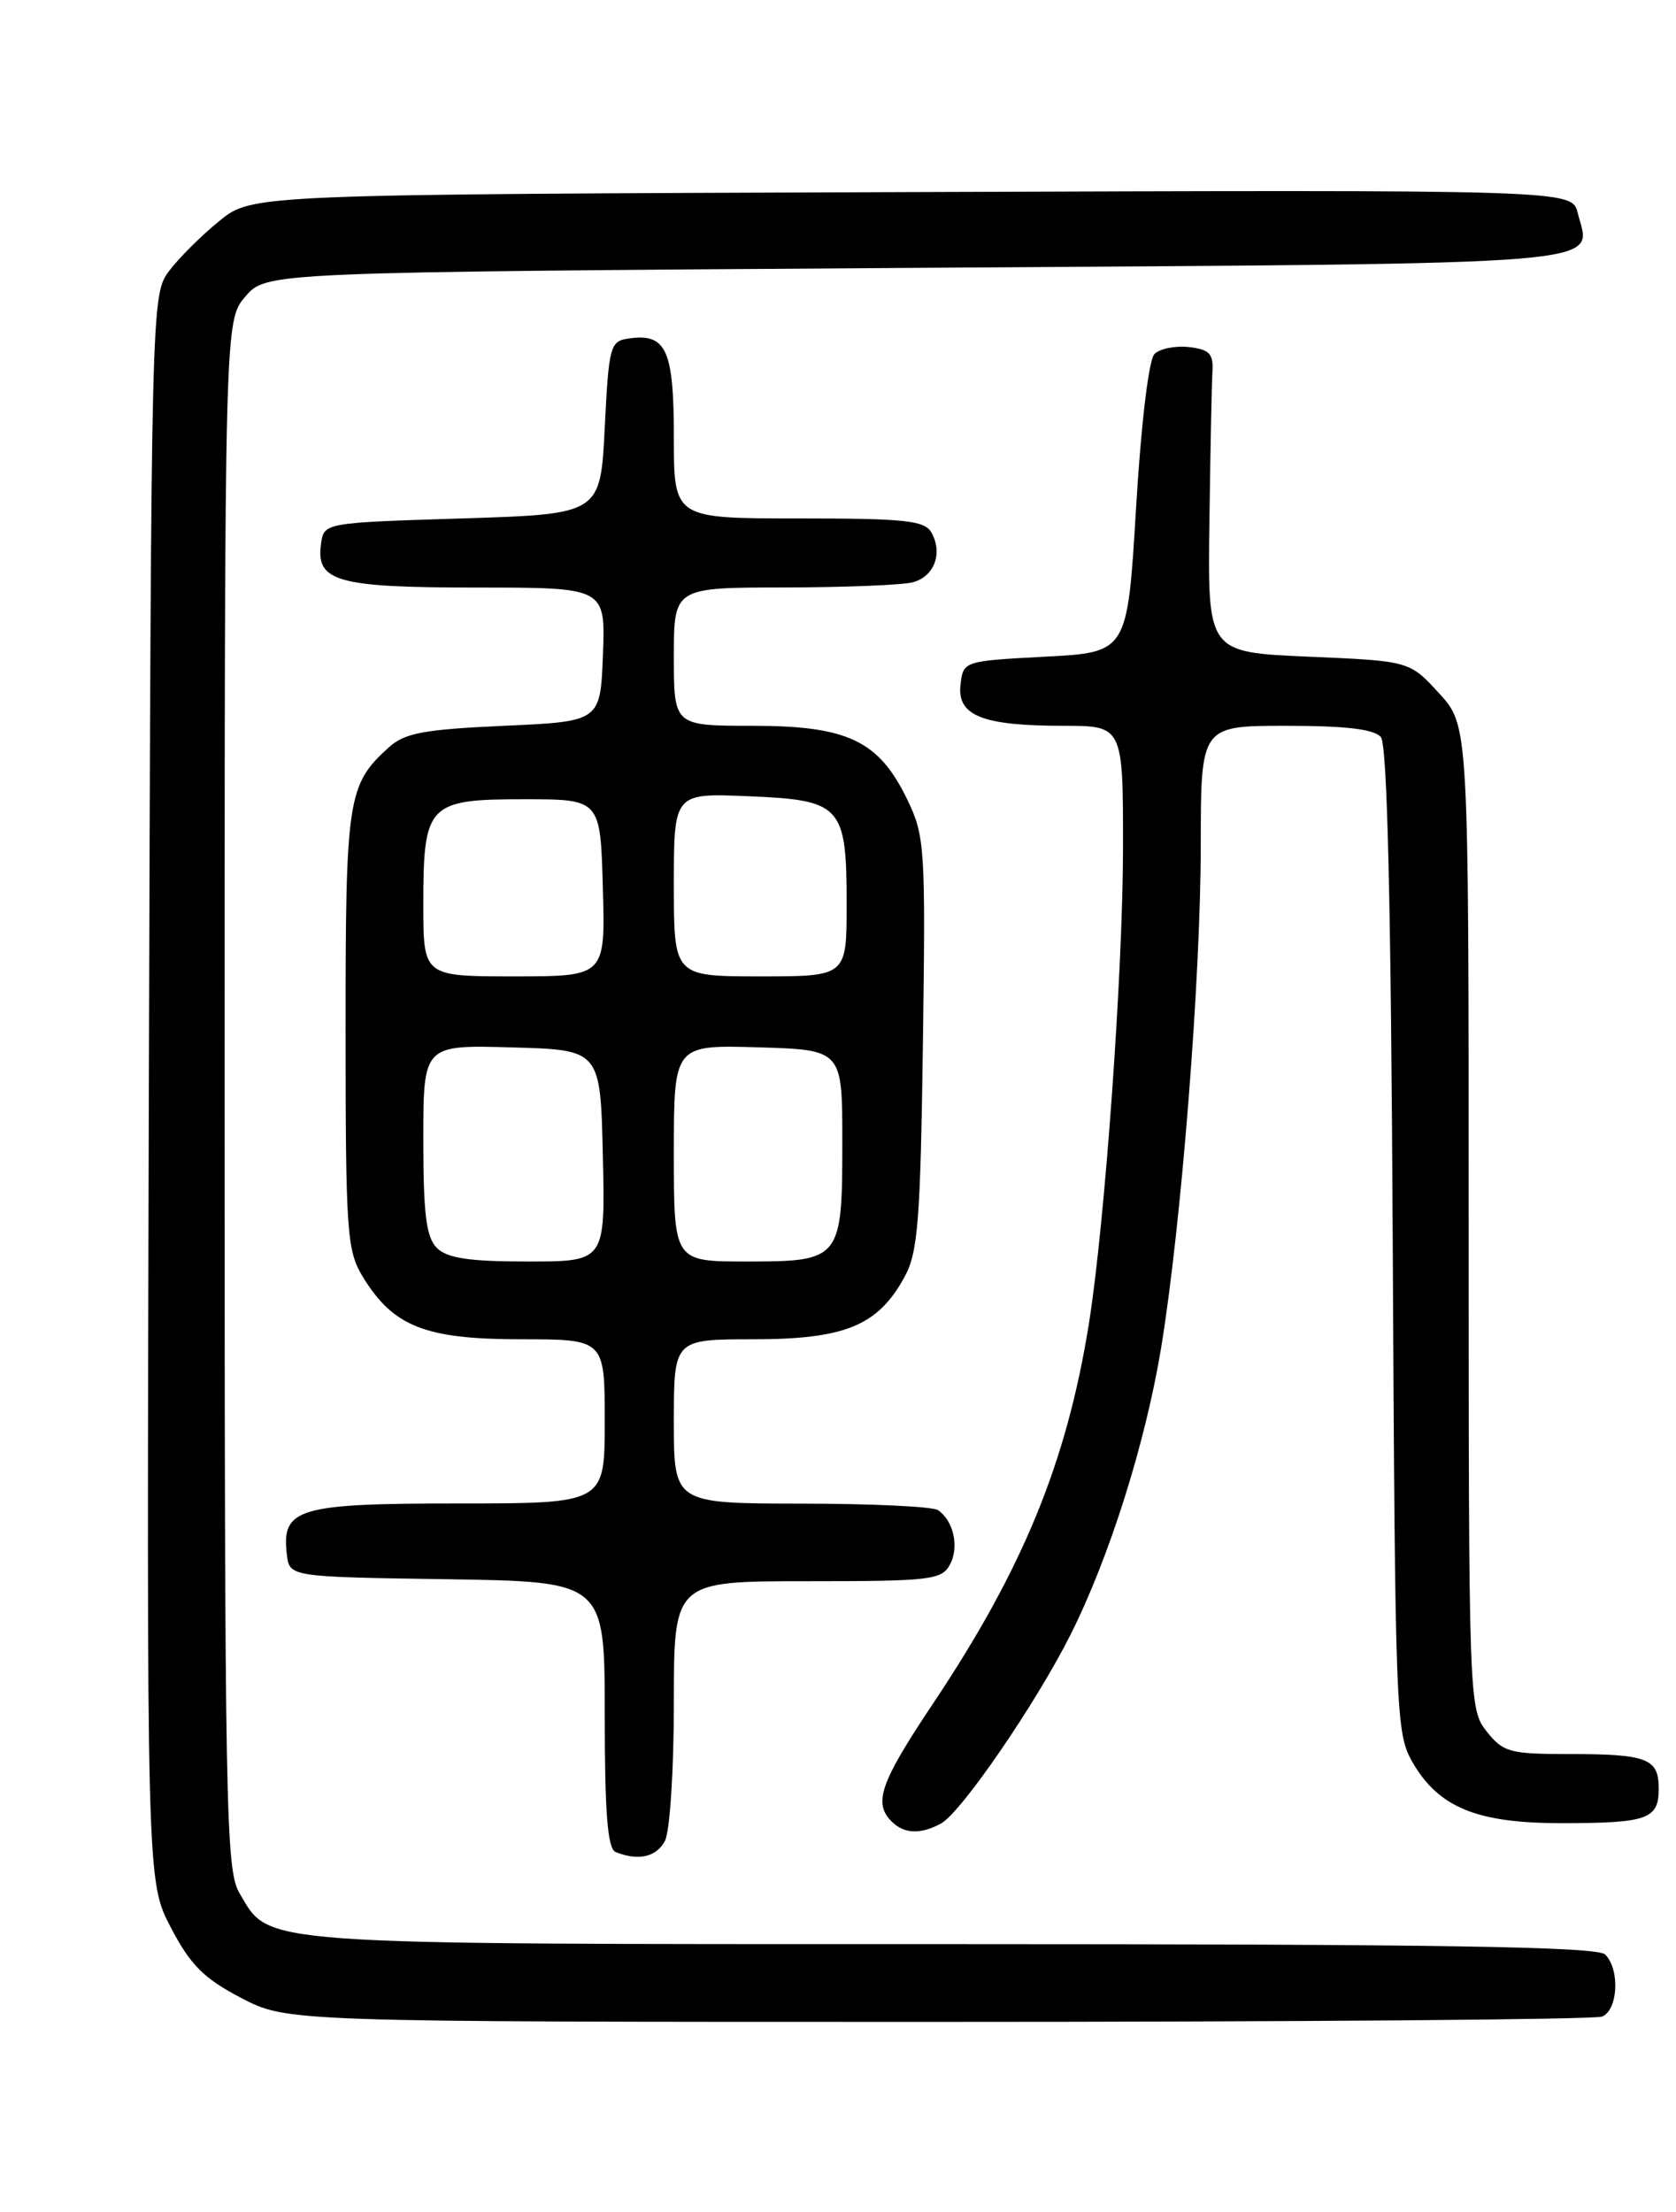 <?xml version="1.0" encoding="UTF-8" standalone="no"?>
<!DOCTYPE svg PUBLIC "-//W3C//DTD SVG 1.1//EN" "http://www.w3.org/Graphics/SVG/1.1/DTD/svg11.dtd" >
<svg xmlns="http://www.w3.org/2000/svg" xmlns:xlink="http://www.w3.org/1999/xlink" version="1.1" viewBox="0 0 194 256">
 <g >
 <path fill="currentColor"
d=" M 185.42 233.39 C 187.29 232.68 187.54 227.94 185.80 226.20 C 184.89 225.29 166.73 225.00 110.20 225.00 C 28.63 225.00 31.32 225.19 27.71 219.08 C 26.13 216.42 26.00 209.25 26.00 126.65 C 26.00 37.11 26.00 37.11 28.41 34.31 C 30.83 31.50 30.83 31.50 106.05 31.00 C 188.60 30.45 184.18 30.82 182.62 24.64 C 181.95 21.96 181.95 21.96 105.57 22.23 C 29.18 22.50 29.18 22.50 25.41 25.56 C 23.33 27.24 20.70 29.86 19.56 31.38 C 17.52 34.12 17.50 34.95 17.23 125.93 C 16.97 217.71 16.97 217.71 19.77 223.07 C 22.04 227.42 23.58 228.96 27.90 231.22 C 33.23 234.00 33.23 234.00 108.53 234.00 C 149.95 234.00 184.55 233.73 185.42 233.39 Z  M 76.96 213.07 C 77.54 212.00 78.00 204.85 78.00 197.07 C 78.00 183.00 78.00 183.00 93.46 183.00 C 107.71 183.00 109.01 182.85 109.96 181.07 C 111.05 179.04 110.38 176.00 108.57 174.77 C 107.98 174.36 100.86 174.02 92.75 174.02 C 78.00 174.00 78.00 174.00 78.00 164.50 C 78.00 155.00 78.00 155.00 87.25 155.00 C 97.82 154.99 101.63 153.42 104.70 147.79 C 106.26 144.94 106.54 141.32 106.83 120.73 C 107.14 98.09 107.06 96.75 105.01 92.52 C 101.72 85.72 98.12 84.00 87.13 84.00 C 78.00 84.00 78.00 84.00 78.00 76.00 C 78.00 68.00 78.00 68.00 90.75 67.99 C 97.76 67.98 104.47 67.71 105.66 67.39 C 108.14 66.73 109.16 64.03 107.82 61.64 C 107.03 60.24 104.81 60.00 92.45 60.00 C 78.00 60.00 78.00 60.00 78.00 50.62 C 78.00 40.48 77.13 38.56 72.81 39.17 C 70.61 39.48 70.48 39.99 70.00 49.50 C 69.50 59.50 69.50 59.50 53.50 60.00 C 37.50 60.50 37.50 60.50 37.16 62.94 C 36.54 67.31 39.00 68.00 55.23 68.00 C 70.08 68.00 70.08 68.00 69.79 75.75 C 69.50 83.50 69.50 83.50 58.35 84.00 C 49.05 84.42 46.83 84.83 45.00 86.50 C 40.23 90.82 40.00 92.35 40.00 119.20 C 40.01 142.68 40.15 144.73 41.99 147.76 C 45.51 153.53 49.21 154.99 60.25 155.00 C 70.00 155.00 70.00 155.00 70.00 164.50 C 70.00 174.00 70.00 174.00 53.07 174.00 C 34.48 174.00 32.58 174.56 33.20 179.88 C 33.50 182.50 33.50 182.50 51.75 182.77 C 70.00 183.05 70.00 183.05 70.00 198.44 C 70.00 209.82 70.33 213.96 71.25 214.34 C 73.87 215.40 75.97 214.93 76.96 213.07 Z  M 108.91 211.05 C 111.23 209.81 119.89 197.19 123.90 189.22 C 128.40 180.28 132.58 167.03 134.40 156.00 C 136.74 141.75 138.99 113.26 138.99 97.75 C 139.00 84.00 139.00 84.00 148.88 84.00 C 155.78 84.00 159.08 84.39 159.84 85.31 C 160.58 86.20 161.01 104.55 161.21 143.56 C 161.49 198.73 161.56 200.61 163.53 204.00 C 166.55 209.19 170.97 211.00 180.67 211.00 C 190.73 211.00 192.00 210.55 192.00 207.00 C 192.00 203.50 190.69 203.00 181.49 203.00 C 174.75 203.00 173.98 202.78 172.07 200.37 C 170.03 197.77 170.00 196.88 170.00 140.85 C 170.00 83.97 170.00 83.97 166.58 80.24 C 163.16 76.50 163.16 76.50 151.48 76.00 C 139.79 75.50 139.79 75.50 139.99 60.50 C 140.10 52.25 140.26 44.38 140.34 43.00 C 140.47 40.94 139.99 40.44 137.63 40.17 C 136.05 39.99 134.25 40.35 133.63 40.97 C 132.97 41.62 132.08 49.07 131.50 58.80 C 130.50 75.50 130.50 75.50 121.00 76.00 C 111.52 76.50 111.50 76.51 111.18 79.25 C 110.77 82.83 113.71 84.00 123.07 84.00 C 130.00 84.00 130.00 84.00 129.99 98.25 C 129.97 112.63 127.88 141.75 126.03 153.27 C 123.46 169.27 118.38 181.64 108.00 197.16 C 101.90 206.29 101.06 208.66 103.20 210.80 C 104.65 212.25 106.52 212.33 108.91 211.05 Z  M 50.57 144.43 C 49.33 143.19 49.00 140.53 49.00 131.89 C 49.00 120.93 49.00 120.93 59.25 121.22 C 69.50 121.50 69.50 121.50 69.78 133.75 C 70.06 146.00 70.06 146.00 61.10 146.00 C 54.29 146.00 51.77 145.62 50.57 144.43 Z  M 78.00 133.46 C 78.00 120.93 78.00 120.93 87.75 121.21 C 97.50 121.50 97.50 121.50 97.50 132.10 C 97.50 145.80 97.34 146.00 86.38 146.00 C 78.00 146.00 78.00 146.00 78.00 133.46 Z  M 49.00 104.69 C 49.00 93.05 49.52 92.50 60.67 92.50 C 69.50 92.50 69.50 92.50 69.78 102.75 C 70.07 113.00 70.07 113.00 59.53 113.00 C 49.00 113.00 49.00 113.00 49.00 104.69 Z  M 78.00 102.40 C 78.00 91.79 78.00 91.79 86.58 92.15 C 97.43 92.59 98.00 93.22 98.00 104.69 C 98.00 113.00 98.00 113.00 88.00 113.00 C 78.00 113.00 78.00 113.00 78.00 102.40 Z "/>
</g>
</svg>